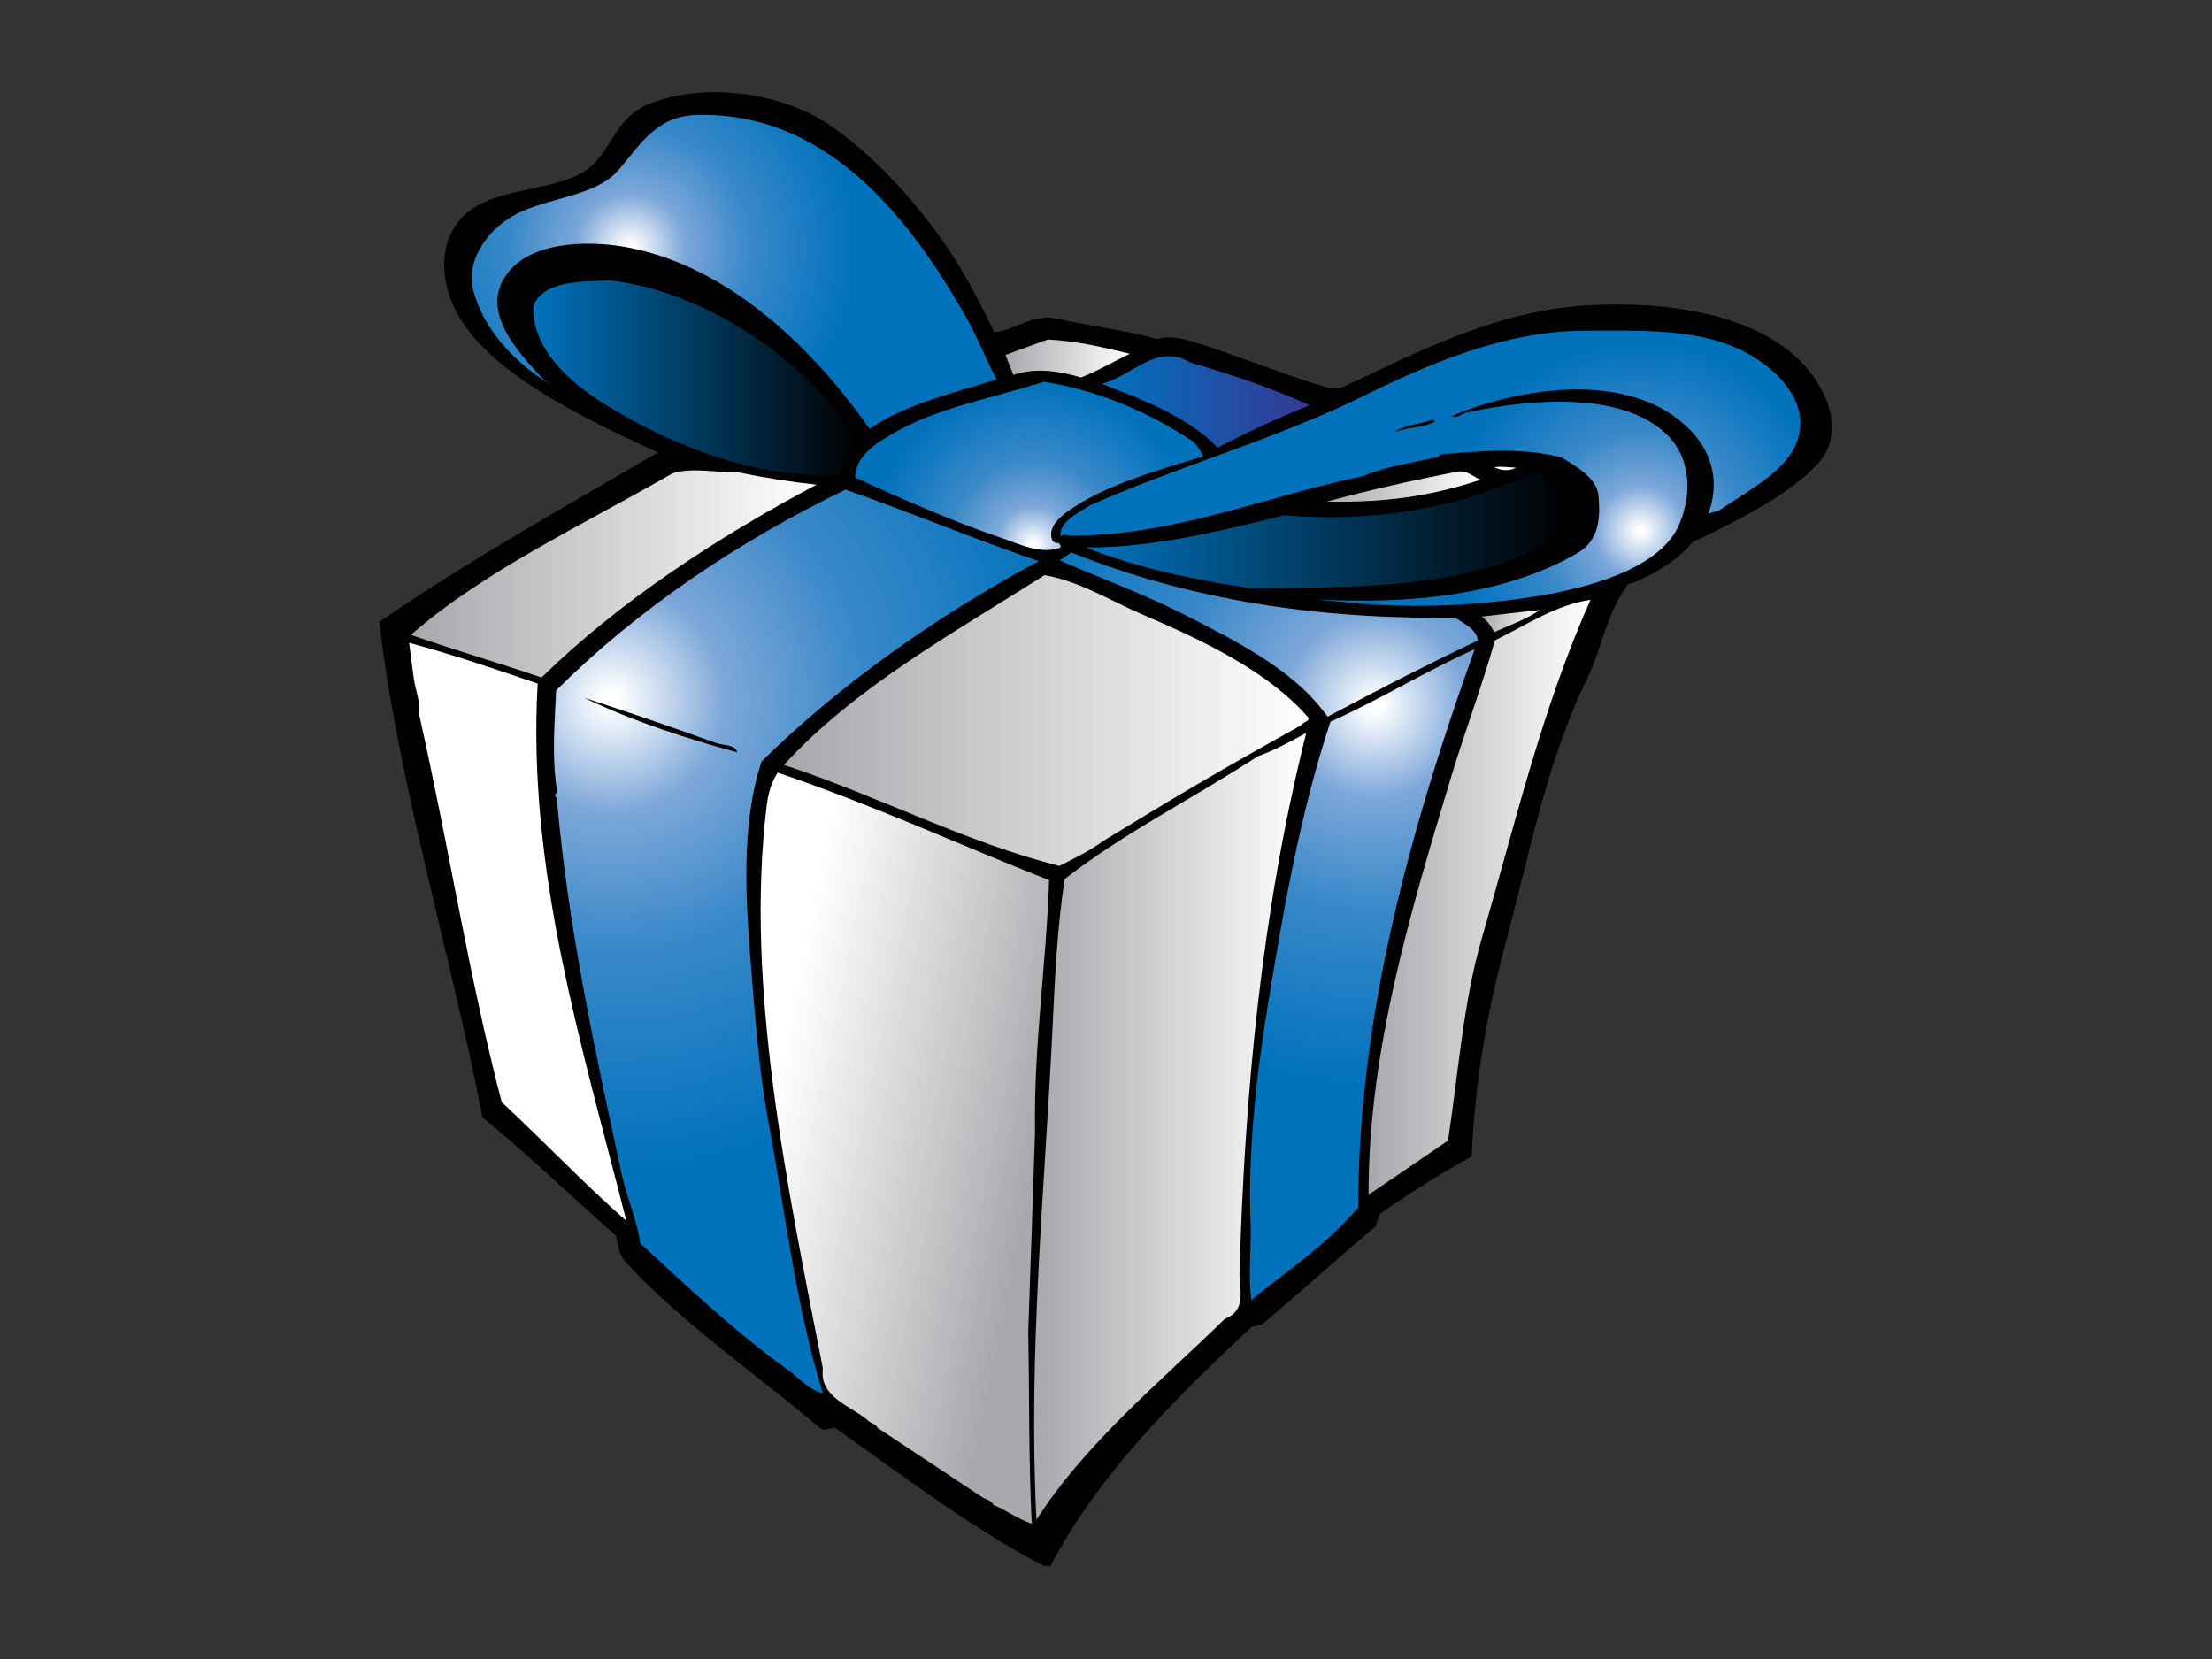 <?xml version="1.0" encoding="UTF-8" standalone="no"?>
<!-- Created with Inkscape (http://www.inkscape.org/) -->

<svg
   xmlns:osb="http://www.openswatchbook.org/uri/2009/osb"
   xmlns:dc="http://purl.org/dc/elements/1.1/"
   xmlns:cc="http://creativecommons.org/ns#"
   xmlns:rdf="http://www.w3.org/1999/02/22-rdf-syntax-ns#"
   xmlns:svg="http://www.w3.org/2000/svg"
   xmlns="http://www.w3.org/2000/svg"
   xmlns:xlink="http://www.w3.org/1999/xlink"
   xmlns:sodipodi="http://sodipodi.sourceforge.net/DTD/sodipodi-0.dtd"
   xmlns:inkscape="http://www.inkscape.org/namespaces/inkscape"
   width="600"
   height="450"
   id="svg2"
   version="1.1"
   inkscape:version="0.91 r13725"
   sodipodi:docname="osda_05.svg"
   viewBox="0 0 600 450"
   inkscape:export-filename="overlay-border.png"
   inkscape:export-xdpi="45"
   inkscape:export-ydpi="45">
  <rect x="0" y="0" width="600" height="450" fill="#333333" stroke="none"/>
  <defs
     id="defs4">
    <linearGradient
       id="linearGradient3845">
      <stop
         id="stop3847"
         offset="0"
         style="stop-color:#a6a6a6;stop-opacity:1;" />
      <stop
         id="stop3849"
         offset="1"
         style="stop-color:#ffffff;stop-opacity:1;" />
    </linearGradient>
    <linearGradient
       id="linearGradient3797">
      <stop
         id="stop3799"
         offset="0"
         style="stop-color:#f05454;stop-opacity:1;" />
      <stop
         id="stop3801"
         offset="1"
         style="stop-color:#e5c0c0;stop-opacity:1;" />
    </linearGradient>
    <linearGradient
       id="linearGradient5555"
       inkscape:collect="always">
      <stop
         id="stop5557"
         offset="0"
         style="stop-color:#e7e2f1;stop-opacity:1" />
      <stop
         id="stop5559"
         offset="1"
         style="stop-color:#161616;stop-opacity:1" />
    </linearGradient>
    <linearGradient
       id="linearGradient5457"
       inkscape:collect="always">
      <stop
         id="stop5459"
         offset="0"
         style="stop-color:#000000;stop-opacity:1;" />
      <stop
         id="stop5461"
         offset="1"
         style="stop-color:#000000;stop-opacity:0;" />
    </linearGradient>
    <linearGradient
       id="linearGradient5231">
      <stop
         id="stop5241"
         offset="0"
         style="stop-color:#0549d8;stop-opacity:1;" />
      <stop
         id="stop5235"
         offset="1"
         style="stop-color:#c8d4fb;stop-opacity:1;" />
    </linearGradient>
    <linearGradient
       osb:paint="solid"
       id="linearGradient5221">
      <stop
         id="stop5223"
         offset="0"
         style="stop-color:#8fc3da;stop-opacity:1" />
    </linearGradient>
    <inkscape:perspective
       id="perspective2993"
       inkscape:persp3d-origin="55.612728 : 36.528159 : 1"
       inkscape:vp_z="108.89234 : 40.780423 : 1"
       inkscape:vp_y="0 : 199.32489 : 0"
       inkscape:vp_x="2.3331212 : 40.780423 : 1"
       sodipodi:type="inkscape:persp3d" />
    <linearGradient
       gradientTransform="translate(2.5,0.714)"
       gradientUnits="userSpaceOnUse"
       y2="1029.463"
       x2="85.353"
       y1="1029.463"
       x1="34.35"
       id="linearGradient5685"
       xlink:href="#linearGradient5679"
       inkscape:collect="always" />
    <linearGradient
       id="linearGradient5679"
       inkscape:collect="always">
      <stop
         id="stop5681"
         offset="0"
         style="stop-color:#db3851;stop-opacity:1;" />
      <stop
         id="stop5683"
         offset="1"
         style="stop-color:#dcbfc3;stop-opacity:1" />
    </linearGradient>
    <linearGradient
       inkscape:collect="always"
       xlink:href="#linearGradient5555"
       id="linearGradient5774-1"
       gradientUnits="userSpaceOnUse"
       gradientTransform="matrix(-0.992,0,0,1,117.891,1.189)"
       x1="34.35"
       y1="1029.463"
       x2="85.353"
       y2="1029.463" />
    <linearGradient
       gradientTransform="matrix(-0.233,-0.176,-0.186,0.246,213.512,742.146)"
       gradientUnits="userSpaceOnUse"
       y2="1032.679"
       x2="-42.886"
       y1="1012.89"
       x1="-63.89"
       id="linearGradient3851-8"
       xlink:href="#linearGradient3845"
       inkscape:collect="always" />
    <linearGradient
       inkscape:collect="always"
       xlink:href="#linearGradient3845"
       id="linearGradient3868-7"
       gradientUnits="userSpaceOnUse"
       gradientTransform="matrix(-0.28,-0.083,-0.088,0.295,111.756,710.739)"
       x1="-63.89"
       y1="1012.89"
       x2="-42.886"
       y2="1032.679" />
    <linearGradient
       inkscape:collect="always"
       xlink:href="#linearGradient5679"
       id="linearGradient5200-4"
       gradientUnits="userSpaceOnUse"
       gradientTransform="matrix(-0.992,0,0,-1.037,122.822,2093.913)"
       x1="27.989"
       y1="1025.85"
       x2="94.004"
       y2="1031.347" />
    <linearGradient
       inkscape:collect="always"
       xlink:href="#linearGradient5679-2-2"
       id="linearGradient5327-8"
       gradientUnits="userSpaceOnUse"
       gradientTransform="matrix(-0.992,0,0,-1.393,-8.023,2482.249)"
       x1="27.989"
       y1="1025.85"
       x2="94.004"
       y2="1031.347" />
    <linearGradient
       id="linearGradient5679-2-2">
      <stop
         id="stop5681-1-2"
         offset="0"
         style="stop-color:#b3001c;stop-opacity:0.973;" />
      <stop
         id="stop5683-2-7"
         offset="1"
         style="stop-color:#b1021a;stop-opacity:1;" />
    </linearGradient>
    <linearGradient
       gradientTransform="matrix(0.642,-0.103,0,0.885,100.869,919.07)"
       gradientUnits="userSpaceOnUse"
       y2="75.226"
       x2="-58.385"
       y1="74.908"
       x1="-130.665"
       id="linearGradient3991"
       xlink:href="#linearGradient5457"
       inkscape:collect="always" />
    <linearGradient
       gradientUnits="userSpaceOnUse"
       y2="986.976"
       x2="61.995"
       y1="986.976"
       x1="14.559"
       id="linearGradient4153"
       xlink:href="#linearGradient5457"
       inkscape:collect="always" />
    <linearGradient
       inkscape:collect="always"
       xlink:href="#linearGradient3845"
       id="linearGradient3919"
       gradientUnits="userSpaceOnUse"
       gradientTransform="matrix(-0.14,-0.197,-0.206,0.143,241.273,845.25)"
       x1="-63.89"
       y1="1012.89"
       x2="-42.886"
       y2="1032.679" />
    <linearGradient
       inkscape:collect="always"
       xlink:href="#linearGradient5679-2-2"
       id="linearGradient6211-6"
       gradientUnits="userSpaceOnUse"
       gradientTransform="matrix(-0.205,0.13,0.132,0.213,-48.985,811.229)"
       x1="-63.89"
       y1="1012.89"
       x2="-42.886"
       y2="1032.679" />
    <linearGradient
       inkscape:collect="always"
       xlink:href="#linearGradient5679-2-2"
       id="linearGradient6211-0"
       gradientUnits="userSpaceOnUse"
       gradientTransform="matrix(-0.205,0.13,0.132,0.213,-53.531,810.976)"
       x1="-63.89"
       y1="1012.89"
       x2="-42.886"
       y2="1032.679" />
    <linearGradient
       id="linearGradient7554">
      <stop
         style="stop-color:#fff1f1;stop-opacity:0.75;"
         offset="0"
         id="stop7556" />
      <stop
         style="stop-color:#000000;stop-opacity:1;"
         offset="1"
         id="stop7558" />
    </linearGradient>
    <linearGradient
       y2="755.74"
       x2="429.83"
       gradientTransform="matrix(.363 -.363 .363 .363 -66.756 397.74)"
       y1="755.74"
       gradientUnits="userSpaceOnUse"
       x1="290.83"
       id="linearGradient4530">
      <stop
         offset="0"
         stop-color="#4d4d4d"
         id="stop5697" />
      <stop
         offset="1"
         stop-opacity="0"
         stop-color="#4d4d4d"
         id="stop5699" />
    </linearGradient>
    <linearGradient
       y2="648.26"
       x2="406.71"
       gradientTransform="matrix(0.363,-0.363,0.363,0.363,-19.586,428.5)"
       y1="648.26"
       gradientUnits="userSpaceOnUse"
       x1="268.71"
       id="linearGradient4533">
      <stop
         offset="0"
         stop-color="#ccc"
         id="stop5655" />
      <stop
         offset="1"
         stop-color="#929292"
         id="stop5657" />
    </linearGradient>
    <radialGradient
       r="266.68"
       gradientTransform="matrix(0.201,-0.207,0.064,0.063,243.82,725.94)"
       cx="524.96"
       cy="838.21"
       gradientUnits="userSpaceOnUse"
       fy="620.53"
       fx="525.34"
       id="radialGradient4544">
      <stop
         offset="0"
         stop-color="#008100"
         id="stop3848" />
      <stop
         offset=".206"
         stop-color="#005d00"
         id="stop3854" />
      <stop
         offset=".853"
         stop-color="#006a00"
         id="stop3858" />
      <stop
         offset="1"
         stop-color="#004300"
         id="stop3850" />
    </radialGradient>
    <radialGradient
       r="50.609"
       gradientTransform="matrix(-0.628,0.593,-3.708,-3.925,1982.5,1755.9)"
       cx="297.34"
       cy="462.68"
       gradientUnits="userSpaceOnUse"
       fy="460.45"
       fx="331.03"
       id="radialGradient4553">
      <stop
         offset="0"
         stop-opacity=".42"
         stop-color="#fff"
         id="stop3890" />
      <stop
         offset="1"
         stop-opacity="0"
         stop-color="#fff"
         id="stop3892" />
    </radialGradient>
    <radialGradient
       r="67.141"
       gradientTransform="matrix(-0.404,-0.369,0.134,-0.147,563.98,619.3)"
       cx="409.92"
       cy="-9.281"
       gradientUnits="userSpaceOnUse"
       id="radialGradient4645">
      <stop
         offset="0"
         stop-color="#006000"
         id="stop3851" />
      <stop
         offset=".535"
         stop-color="#006000"
         id="stop3866" />
      <stop
         offset=".563"
         stop-color="#008000"
         id="stop3864" />
      <stop
         offset=".731"
         stop-color="#00a200"
         id="stop3857" />
      <stop
         offset="1"
         stop-color="#060"
         id="stop3853" />
    </radialGradient>
    <linearGradient
       id="imagebot_82">
      <stop
         offset="0"
         stop-color="#dfdfdf"
         id="imagebot_104" />
      <stop
         offset="1"
         stop-color="#fff"
         id="imagebot_103" />
    </linearGradient>
    <filter
       color-interpolation-filters="sRGB"
       id="imagebot_50">
      <feGaussianBlur
         stdDeviation="2.082"
         id="imagebot_84" />
    </filter>
    <filter
       color-interpolation-filters="sRGB"
       id="imagebot_77">
      <feGaussianBlur
         stdDeviation="2.684"
         id="imagebot_83" />
    </filter>
    <linearGradient
       x1="746.176"
       x2="719.028"
       y1="706.612"
       xlink:href="#imagebot_82"
       y2="610.964"
       id="imagebot_75"
       gradientTransform="scale(0.933,1.072)"
       gradientUnits="userSpaceOnUse" />
    <linearGradient
       x1="716.399"
       x2="732.206"
       y1="619.24"
       xlink:href="#imagebot_82"
       y2="692.026"
       id="imagebot_68"
       gradientTransform="scale(0.933,1.072)"
       gradientUnits="userSpaceOnUse" />
    <linearGradient
       y2="623.916"
       x1="726.477"
       y1="615.757"
       x2="737.17"
       id="imagebot_48"
       gradientTransform="scale(0.936,1.068)"
       gradientUnits="userSpaceOnUse">
      <stop
         offset="0"
         stop-color="#9b6a06"
         id="imagebot_91" />
      <stop
         offset=".103"
         stop-color="#b38e29"
         id="imagebot_90" />
      <stop
         offset=".25"
         stop-color="#faf892"
         id="imagebot_89" />
      <stop
         offset=".517"
         stop-color="#ddba32"
         id="imagebot_88" />
      <stop
         offset=".693"
         stop-color="#cf9e08"
         id="imagebot_87" />
      <stop
         offset=".736"
         stop-color="#976400"
         id="imagebot_86" />
      <stop
         offset="1"
         stop-color="#976400"
         id="imagebot_85" />
    </linearGradient>
    <linearGradient
       y2="708.581"
       x1="648.246"
       y1="707.648"
       x2="649.904"
       id="imagebot_46"
       gradientTransform="scale(0.95,1.052)"
       gradientUnits="userSpaceOnUse">
      <stop
         offset="0"
         stop-color="#a07100"
         id="imagebot_94" />
      <stop
         offset=".43"
         stop-color="#f4f300"
         id="imagebot_93" />
      <stop
         offset="1"
         stop-color="#9e700b"
         id="imagebot_92" />
    </linearGradient>
    <linearGradient
       y2="748.43"
       x1="614.028"
       y1="745.22"
       x2="617.534"
       id="imagebot_44"
       gradientTransform="scale(1.008,0.992)"
       gradientUnits="userSpaceOnUse">
      <stop
         offset="0"
         stop-color="#a07100"
         id="imagebot_97" />
      <stop
         offset=".382"
         stop-color="#f6f600"
         id="imagebot_96" />
      <stop
         offset="1"
         stop-color="#9e700b"
         id="imagebot_95" />
    </linearGradient>
    <linearGradient
       y2="671.434"
       x1="684.672"
       y1="679.81"
       x2="673.258"
       id="imagebot_42"
       gradientTransform="scale(0.929,1.076)"
       gradientUnits="userSpaceOnUse">
      <stop
         offset="0"
         stop-color="#375a93"
         id="imagebot_102" />
      <stop
         offset=".37"
         stop-color="#5c9eda"
         id="imagebot_101" />
      <stop
         offset=".539"
         stop-color="#97cafd"
         id="imagebot_100" />
      <stop
         offset=".778"
         stop-color="#8bbff3"
         id="imagebot_99" />
      <stop
         offset="1"
         stop-color="#2a629a"
         id="imagebot_98" />
    </linearGradient>
  </defs>
  <sodipodi:namedview
     id="base"
     pagecolor="#ffffff"
     bordercolor="#666666"
     borderopacity="1.0"
     inkscape:pageopacity="0.0"
     inkscape:pageshadow="2"
     inkscape:zoom="0.84"
     inkscape:cx="683.33509"
     inkscape:cy="166.52121"
     inkscape:document-units="px"
     inkscape:current-layer="layer1"
     showgrid="false"
     units="px"
     inkscape:window-width="1920"
     inkscape:window-height="1003"
     inkscape:window-x="0"
     inkscape:window-y="25"
     inkscape:window-maximized="1" />
  <g
     inkscape:label="Layer 1"
     inkscape:groupmode="layer"
     id="layer1"
     transform="translate(0,-602.362)">
    <g
       id="g3928"
       transform="matrix(-0.083,-0.168,0.168,-0.083,258.492,741.754)" />
    <g
       id="g5764"
       transform="matrix(0.982,0,0,0.982,90.007,613.319)">
      <path
         id="path5766"
         d="m 167.89,54.158 c 5.914,8.129 10.734,17.461 15.07,26.414 5.766,-0.418 10.645,-5.188 17.188,-3.734 8.98,1.973 18.828,3.223 27.785,5.645 3.137,-1.02 7.043,-0.152 9.855,0.719 12.176,3.738 24.793,9.035 37.629,12.832 1.234,0.035 1.836,0.062 3.074,0.102 21.191,-9.965 43.113,-21.473 68.105,-22.938 22.047,-1.301 46.555,2.25 59.664,16.047 7.484,7.887 11.664,19.641 4.062,27.859 -7.992,8.637 -22.945,16.016 -34.531,21.539 -3.875,4.922 -11.348,9.438 -17.797,11.652 -5.883,7.852 -7.238,17.816 -11.266,26.047 -11.363,23.242 -16.039,49.203 -22.629,73.48 -5.203,19.184 -8.461,39.434 -9.254,58.441 -8.531,4.699 -17.094,10.172 -25.258,15.785 -0.531,1.422 -0.785,2.141 -1.32,3.566 -10.305,8.73 -21.16,18.496 -31.273,27.027 -1.188,0.316 -1.789,0.449 -2.984,0.758 -21.902,20.531 -42.395,40.992 -55.492,66.02 l -1.82,0 c -20.027,-10.508 -38.773,-24.766 -57.711,-38.203 -1.422,0 -2.934,1.141 -4.262,0 C 117.995,368.982 95.909,353.72 80.928,337.173 79.385,335.485 78.987,332.677 78.53,330.189 66.393,319.595 54.96,308.377 41.616,297.501 32.882,252.446 18.175,204.524 13.116,160.621 37.241,143.945 63.503,129.348 90.054,113.816 68.875,104.076 40.363,90.568 33.109,72.201 30.375,65.283 29.738,56.599 35.007,49.982 c 7.855,-9.875 25.254,-7.555 35.031,-14.023 7.25,-4.805 7.824,-14.633 17.938,-18.547 15.984,-6.227 37.098,-2.562 49.57,5.98 12.01,8.254 22.5,19.949 30.34,30.762 z"
         inkscape:connector-curvature="0" />
      <radialGradient
         r="62.004"
         cx="82.424"
         cy="57.314"
         gradientUnits="userSpaceOnUse"
         id="SVGID_1_">
        <stop
           id="stop5769"
           offset=".017"
           style="stop-color:#FFFFFF" />
        <stop
           id="stop5771"
           offset=".242"
           style="stop-color:#7DA7D9" />
        <stop
           id="stop5773"
           offset=".528"
           style="stop-color:#3A89C9" />
        <stop
           id="stop5775"
           offset="1"
           style="stop-color:#0072BC" />
      </radialGradient>
      <path
         id="path5777"
         d="m 175.36,76.744 c 2.898,5.09 5.441,11.586 8.219,16.859 -12.023,3.93 -24.848,6.664 -35.027,13.688 C 134.157,86.834 111.372,63.244 82.65,57.357 72.283,55.236 56.572,55.181 49.298,63.38 c -9.305,10.562 1.645,22.285 9.438,30.559 0.961,0.668 1.445,0.984 2.422,1.641 C 49.549,88.537 41.428,78.963 38.916,68.412 37.182,61.076 42.76,51.455 52.674,47.142 61.139,43.458 72.619,42.591 78.432,36.599 83.737,31.13 88.526,21.146 99.979,20.646 c 39.513,-1.726 62.813,34.095 75.383,56.099 z"
         inkscape:connector-curvature="0"
         style="fill:url(#SVGID_1_)" />
      <linearGradient
         x1="55.649"
         y1="93.222"
         x2="145.16"
         gradientUnits="userSpaceOnUse"
         y2="93.222"
         id="SVGID_2_">
        <stop
           id="stop5780"
           offset="0"
           style="stop-color:#0072BC" />
        <stop
           id="stop5782"
           offset="1"
           style="stop-color:#000000" />
      </linearGradient>
      <path
         id="path5784"
         d="m 139.68,102.88 c 2.215,2.914 3.328,4.344 5.484,7.25 -1.566,3.238 -4.793,6.055 -4.52,9.891 -23.527,1.07 -45.688,-7.605 -64.637,-19.145 C 64.991,94.153 55.265,84.821 55.663,73.415 c 2.766,-7.316 13.797,-6.77 21.426,-7.09 25.135,3.044 49.475,19.723 62.595,36.551 z"
         inkscape:connector-curvature="0"
         style="fill:url(#SVGID_2_)" />
      <radialGradient
         r="51.999"
         cx="361.47"
         cy="135.56"
         gradientUnits="userSpaceOnUse"
         id="SVGID_3_">
        <stop
           id="stop5787"
           offset=".017"
           style="stop-color:#FFFFFF" />
        <stop
           id="stop5789"
           offset=".242"
           style="stop-color:#7DA7D9" />
        <stop
           id="stop5791"
           offset=".528"
           style="stop-color:#3A89C9" />
        <stop
           id="stop5793"
           offset="1"
           style="stop-color:#0072BC" />
      </radialGradient>
      <path
         id="path5795"
         d="m 391.45,86.677 c 9.734,5.559 16.273,14.164 13.582,23.203 -2.555,8.652 -12.949,13.957 -21.934,20.016 -1.145,0.324 -1.719,0.488 -2.859,0.785 3.758,-10.277 0.25,-20.141 -9.977,-27.203 -16.672,-11.512 -43.398,-7.152 -61,0.324 1.75,0.879 3.078,-1.098 4.777,-1.137 17.406,-3.684 41.504,-5.621 54.008,5.531 7.598,6.801 7.676,17.141 4.145,25.484 -5.023,11.781 -23.594,17 -36.375,19.324 -17.664,3.176 -37.281,4.152 -56.637,2.105 -3.031,-0.293 -4.543,-0.445 -7.582,-0.723 25.707,1.449 52.148,-1.02 72.477,-12.773 6.125,-3.551 6.336,-10.055 5.785,-15.926 -0.441,-4.652 -5.844,-7.922 -10.273,-10.52 -10.77,-2.738 -21.312,-1.828 -33.145,-0.84 -0.414,0.305 -0.633,0.445 -1.062,0.75 -6.992,1.637 -14.133,2.5 -20.414,5.25 -26.875,5.523 -51.016,16.191 -79.832,16.465 -1.59,0.348 -2.66,-0.793 -3.863,0.23 -0.418,-4.195 5.035,-6.496 8.238,-8.648 23.895,-10.57 51.367,-18.328 74.43,-29.68 17.988,-8.832 39.477,-18.492 62.285,-18.516 15.85,0.002 32.49,-0.768 45.21,6.513 z"
         inkscape:connector-curvature="0"
         style="fill:url(#SVGID_3_)" />
      <linearGradient
         x1="212.65"
         y1="99.878"
         x2="270.07"
         gradientUnits="userSpaceOnUse"
         y2="99.878"
         id="SVGID_4_">
        <stop
           id="stop5798"
           offset=".006"
           style="stop-color:#0072BC" />
        <stop
           id="stop5800"
           offset="1"
           style="stop-color:#363895" />
      </linearGradient>
      <path
         id="path5802"
         d="m 270.07,100.78 c -8.434,3.402 -17.191,7.402 -25.426,11.73 -8.125,-8.609 -20.75,-13.273 -31.992,-17.688 8.211,-1.805 14.898,-11.438 24.539,-5.852 11.38,3.406 22.49,7.028 32.88,11.81 z"
         inkscape:connector-curvature="0"
         style="fill:url(#SVGID_4_)" />
      <radialGradient
         r="44.522"
         cx="193.83"
         cy="139.38"
         gradientUnits="userSpaceOnUse"
         id="SVGID_5_">
        <stop
           id="stop5805"
           offset=".017"
           style="stop-color:#FFFFFF" />
        <stop
           id="stop5807"
           offset=".242"
           style="stop-color:#7DA7D9" />
        <stop
           id="stop5809"
           offset=".528"
           style="stop-color:#3A89C9" />
        <stop
           id="stop5811"
           offset="1"
           style="stop-color:#0072BC" />
      </radialGradient>
      <path
         id="path5813"
         d="m 237.86,110.77 c 1.203,1.18 2.242,2.551 2.734,4.172 -12.398,3.695 -25.844,7.613 -35.477,13.902 -3.117,2.02 -7.727,5.246 -6.086,9.332 0.406,0.43 1.195,0.898 1.578,0.555 0.273,0.227 0.816,0.672 0.688,1.352 -5.273,2.07 -11.484,-1.008 -16.219,-2.609 -12.969,-4.375 -27.074,-10.535 -40.555,-16.742 0.227,-6.457 6.535,-10.016 12.332,-13.18 11.582,-6.324 26.391,-8.93 39.82,-13.273 15.34,2.461 29.01,8.453 41.19,16.503 z"
         inkscape:connector-curvature="0"
         style="fill:url(#SVGID_5_)" />
      <path
         id="path5815"
         d="m 304.75,105.32 c -3.562,1.781 -7.164,1.395 -11.082,2.836 2.719,-2.164 7.055,-2.012 10.434,-3.438 0.26,0.22 0.38,0.36 0.65,0.6 z"
         inkscape:connector-curvature="0" />
      <path
         id="path5817"
         d="m 327.11,117.97 c -1.969,1.152 -4.164,0.805 -6.023,-0.059 1.87,-0.37 4.06,0.11 6.02,0.06 z"
         inkscape:connector-curvature="0"
         style="fill:#ffffff" />
      <linearGradient
         x1="208.31"
         y1="135.35"
         x2="339.95"
         gradientUnits="userSpaceOnUse"
         y2="135.35"
         id="SVGID_6_">
        <stop
           id="stop5820"
           offset="0"
           style="stop-color:#0072BC" />
        <stop
           id="stop5822"
           offset="1"
           style="stop-color:#000000" />
      </linearGradient>
      <path
         id="path5824"
         d="m 339.57,125.12 c 1.309,5.547 -0.777,12.41 -6.887,15.391 -23.316,11.328 -52.625,10.473 -78.527,10.836 -15.664,-2.27 -31.426,-5.574 -45.844,-11.262 18.402,0.016 36.914,-4.445 54.652,-8.906 24.766,2.047 47.895,-1.816 69.008,-11.82 3.44,0.52 6,3.32 7.6,5.76 z"
         inkscape:connector-curvature="0"
         style="fill:url(#SVGID_6_)" />
      <radialGradient
         r="129.52"
         cx="77.239"
         cy="181.97"
         gradientUnits="userSpaceOnUse"
         id="SVGID_7_">
        <stop
           id="stop5827"
           offset=".017"
           style="stop-color:#FFFFFF" />
        <stop
           id="stop5829"
           offset=".242"
           style="stop-color:#7DA7D9" />
        <stop
           id="stop5831"
           offset=".528"
           style="stop-color:#3A89C9" />
        <stop
           id="stop5833"
           offset="1"
           style="stop-color:#0072BC" />
      </radialGradient>
      <path
         id="path5835"
         d="m 195.24,143.84 c -28.145,15.105 -54.852,34.043 -76.52,55.309 -5.758,17.336 -4.406,38.309 -2.969,56.094 1.105,13.66 2.262,29.602 4.82,43.367 4.672,25.074 7.57,50.973 15.039,74.984 -3.602,-0.555 -7.156,-4.676 -10.488,-7.023 -12.785,-9.098 -26.668,-22.016 -39.965,-34.359 -0.746,-6.141 -3.598,-12.266 -4.992,-18.617 -7.438,-34.359 -14.93,-68.539 -18.023,-104.3 -1.203,-1.164 0.242,-1.023 0.039,-2.297 -1.457,-8.93 -0.637,-18.156 -0.227,-27.453 22.188,-22.074 49.555,-40.762 79.941,-55.469 18.34,6.46 35.74,13.74 53.35,19.77 z"
         inkscape:connector-curvature="0"
         style="fill:url(#SVGID_7_)" />
      <radialGradient
         r="104.68"
         cx="288.23"
         cy="183.96"
         gradientUnits="userSpaceOnUse"
         id="SVGID_8_">
        <stop
           id="stop5838"
           offset=".017"
           style="stop-color:#FFFFFF" />
        <stop
           id="stop5840"
           offset=".242"
           style="stop-color:#7DA7D9" />
        <stop
           id="stop5842"
           offset=".528"
           style="stop-color:#3A89C9" />
        <stop
           id="stop5844"
           offset="1"
           style="stop-color:#0072BC" />
      </radialGradient>
      <path
         id="path5846"
         d="m 310.29,159.47 c 2.363,1.523 6.145,3.418 6.207,6.289 -17.055,8.242 -25.336,12.48 -41.465,21.055 -9.145,-13.023 -25.777,-21.168 -39.988,-28.414 -10.48,-5.336 -22.617,-9.812 -34.008,-14.773 1.266,-0.871 1.922,-1.312 3.211,-2.18 32.41,12.99 67.69,18.51 106.04,18.01 z"
         inkscape:connector-curvature="0"
         style="fill:url(#SVGID_8_)" />
      <linearGradient
         x1="186.07"
         y1="87.863"
         x2="220.42"
         gradientUnits="userSpaceOnUse"
         y2="87.863"
         id="SVGID_9_">
        <stop
           id="stop5849"
           offset=".006"
           style="stop-color:#A7A9AC" />
        <stop
           id="stop5851"
           offset="1"
           style="stop-color:#FFFFFF" />
      </linearGradient>
      <path
         id="path5853"
         d="m 220.42,86.564 c -4.527,2.168 -9.008,4.816 -13.461,6.547 -5.844,-1.73 -12.578,-2.852 -18.68,-0.711 -0.875,-2.207 -1.324,-3.316 -2.207,-5.516 4.672,-1.727 7.016,-2.574 11.738,-4.27 8.04,0.43 15.35,2.165 22.61,3.95 z"
         inkscape:connector-curvature="0"
         style="fill:url(#SVGID_9_)" />
      <linearGradient
         x1="21.856"
         y1="147.38"
         x2="133.85"
         gradientUnits="userSpaceOnUse"
         y2="147.38"
         id="SVGID_10_">
        <stop
           id="stop5856"
           offset=".006"
           style="stop-color:#A7A9AC" />
        <stop
           id="stop5858"
           offset="1"
           style="stop-color:#FFFFFF" />
      </linearGradient>
      <path
         id="path5860"
         d="m 133.85,122.73 c -27.883,14.84 -54.441,32.266 -75.938,53.262 -11.785,-4.078 -23.871,-7.508 -36.055,-11.793 20.051,-17.566 47.141,-30.191 72.262,-44.617 5.098,-1.695 12.23,-0.207 18.332,-0.223 6.94,1.42 14.06,2.57 21.4,3.37 z"
         inkscape:connector-curvature="0"
         style="fill:url(#SVGID_10_)" />
      <linearGradient
         x1="274.82"
         y1="123.25"
         x2="317.34"
         gradientUnits="userSpaceOnUse"
         y2="123.25"
         id="SVGID_11_">
        <stop
           id="stop5863"
           offset=".006"
           style="stop-color:#A7A9AC" />
        <stop
           id="stop5865"
           offset="1"
           style="stop-color:#FFFFFF" />
      </linearGradient>
      <path
         id="path5867"
         d="m 317.34,121.34 c -14.043,4.664 -26.609,6.359 -42.523,6.062 11.809,-3.211 24.32,-6.02 36.109,-8.27 2.72,-0.5 4.29,1.44 6.41,2.21 z"
         inkscape:connector-curvature="0"
         style="fill:url(#SVGID_11_)" />
      <linearGradient
         x1="124.88"
         y1="187.86"
         x2="269.79"
         gradientUnits="userSpaceOnUse"
         y2="187.86"
         id="SVGID_12_">
        <stop
           id="stop5870"
           offset=".006"
           style="stop-color:#A7A9AC" />
        <stop
           id="stop5872"
           offset="1"
           style="stop-color:#FFFFFF" />
      </linearGradient>
      <path
         id="path5874"
         d="m 223.86,158.56 c 16.57,7.125 34.375,15.488 45.582,28.16 1.184,1.34 -0.973,1.34 -1.668,2.441 -22.629,12.578 -33.473,18.988 -54.539,31.879 -3.918,2.867 -8.137,4.883 -12.238,6.984 -25.672,-6.371 -49.941,-19.293 -76.113,-27.891 19.445,-21.316 46.316,-36.148 71.992,-52.426 9.61,1.66 18.19,7.07 26.99,10.86 z"
         inkscape:connector-curvature="0"
         style="fill:url(#SVGID_12_)" />
      <linearGradient
         x1="317.65"
         y1="160.42"
         x2="333.58"
         gradientUnits="userSpaceOnUse"
         y2="160.42"
         id="SVGID_13_">
        <stop
           id="stop5877"
           offset=".006"
           style="stop-color:#A7A9AC" />
        <stop
           id="stop5879"
           offset="1"
           style="stop-color:#FFFFFF" />
      </linearGradient>
      <path
         id="path5881"
         d="m 321.01,163.49 c -0.617,-1.574 -1.789,-3.047 -3.367,-4.336 6.336,-0.742 9.531,-1.109 15.93,-1.809 -3.13,2.4 -8.32,4.18 -12.56,6.15 z"
         inkscape:connector-curvature="0"
         style="fill:url(#SVGID_13_)" />
      <radialGradient
         r="104.71"
         cx="288.14"
         cy="183.95"
         gradientUnits="userSpaceOnUse"
         id="SVGID_14_">
        <stop
           id="stop5884"
           offset=".017"
           style="stop-color:#FFFFFF" />
        <stop
           id="stop5886"
           offset=".242"
           style="stop-color:#7DA7D9" />
        <stop
           id="stop5888"
           offset=".528"
           style="stop-color:#3A89C9" />
        <stop
           id="stop5890"
           offset="1"
           style="stop-color:#0072BC" />
      </radialGradient>
      <path
         id="path5892"
         d="m 283.5,322.38 c -9.219,10.711 -19.156,17.109 -29.516,25.543 -0.941,-6.926 0.082,-14.457 -0.215,-21.68 -0.727,-17.629 1.371,-38.805 4.527,-58.23 4.242,-26.105 8.953,-53.906 17.559,-79.844 13.285,-5.895 26.055,-13.82 39.84,-20.023 -17.78,49.55 -32.19,101.37 -32.19,154.23 z"
         inkscape:connector-curvature="0"
         style="fill:url(#SVGID_14_)" />
      <path
         id="path5894"
         d="m 106.25,194.12 c 1.977,0.617 5.395,0.43 5.727,2.527 -13.891,-3.777 -28.691,-8.523 -42.391,-15.109 14.974,4.9 22.303,7.43 36.661,12.58 z"
         inkscape:connector-curvature="0" />
      <linearGradient
         x1="286.37"
         y1="236.68"
         x2="347.69"
         gradientUnits="userSpaceOnUse"
         y2="236.68"
         id="SVGID_15_">
        <stop
           id="stop5897"
           offset=".006"
           style="stop-color:#A7A9AC" />
        <stop
           id="stop5899"
           offset="1"
           style="stop-color:#FFFFFF" />
      </linearGradient>
      <path
         id="path5901"
         d="m 347.69,154.52 c -13.492,30.102 -21.203,63.195 -30.086,93.656 -5.133,17.613 -6.477,37.582 -9.293,55.723 -7.41,5.023 -14.68,10.098 -21.945,14.938 -0.078,-39.641 11.617,-78.352 22.895,-115.66 3.711,-12.277 8.344,-24.547 12.016,-37.473 8.58,-4.12 16.63,-9.76 26.41,-11.19 z"
         inkscape:connector-curvature="0"
         style="fill:url(#SVGID_15_)" />
      <linearGradient
         x1="193.98"
         y1="299.96"
         x2="269.15"
         gradientUnits="userSpaceOnUse"
         y2="299.96"
         id="SVGID_16_">
        <stop
           id="stop5904"
           offset=".006"
           style="stop-color:#A7A9AC" />
        <stop
           id="stop5906"
           offset="1"
           style="stop-color:#FFFFFF" />
      </linearGradient>
      <path
         id="path5908"
         d="m 250.72,340.33 c -0.137,4.383 2.191,10.414 -4.027,12.781 -18.059,17.629 -38.664,34.516 -52.07,55.523 -2.32,-46.008 2.273,-90.898 4.434,-135.54 0.621,-12.895 1.293,-28.547 3.398,-41.457 16.441,-12.816 35.129,-22.051 53.363,-33.922 4.332,-1.492 9,-4.055 13.336,-6.434 -12.47,49.9 -17,100.08 -18.43,149.05 z"
         inkscape:connector-curvature="0"
         style="fill:url(#SVGID_16_)" />
      <linearGradient
         x1="201.4"
         y1="277.27"
         x2="128.14"
         gradientUnits="userSpaceOnUse"
         y2="262.11"
         id="SVGID_17_">
        <stop
           id="stop5911"
           offset=".006"
           style="stop-color:#A7A9AC" />
        <stop
           id="stop5913"
           offset="1"
           style="stop-color:#FFFFFF" />
      </linearGradient>
      <path
         id="path5915"
         d="m 56.856,177.67 c -2.945,51.523 12.223,99.961 24.5,148.41 -11.703,-10.289 -22.496,-21.68 -34.43,-32.812 -9.18,-35.176 -14.297,-69.07 -22.824,-107.15 0.418,-3.254 -0.805,-5.895 -1.441,-9.742 -0.551,-3.984 -0.781,-5.992 -1.316,-9.984 12.246,3.31 23.879,7.28 35.511,11.27 z"
         inkscape:connector-curvature="0"
         style="fill:url(#SVGID_17_)" />
      <linearGradient
         x1="193.89"
         y1="313.36"
         x2="120.57"
         gradientUnits="userSpaceOnUse"
         y2="298.19"
         id="SVGID_18_">
        <stop
           id="stop5918"
           offset=".006"
           style="stop-color:#A7A9AC" />
        <stop
           id="stop5920"
           offset="1"
           style="stop-color:#FFFFFF" />
      </linearGradient>
      <path
         id="path5922"
         d="m 198.14,231.97 c -0.871,24.172 -4.258,45.48 -3.902,69.414 -0.727,22.168 -1.098,33.215 -1.879,55.285 0.348,17.324 0.078,35.391 0.977,53.031 -3.805,-1.188 -7.055,-3.785 -10.629,-5.176 -0.324,-1.215 -2.18,-1.551 -2.926,-2.043 -9.688,-6.395 -18.879,-12.543 -29.082,-19.27 -0.23,-0.977 -1.68,-1.164 -2.398,-1.828 -4.629,-4.141 -13.742,-6.41 -12.66,-14.512 -9.988,-51.059 -21.527,-105.73 -15.547,-155.3 0.379,-3.18 1.184,-6.516 3.074,-9.316 26.31,8.93 50.79,20.18 74.98,29.73 z"
         inkscape:connector-curvature="0"
         style="fill:url(#SVGID_18_)" />
    </g>
  </g>
</svg>
